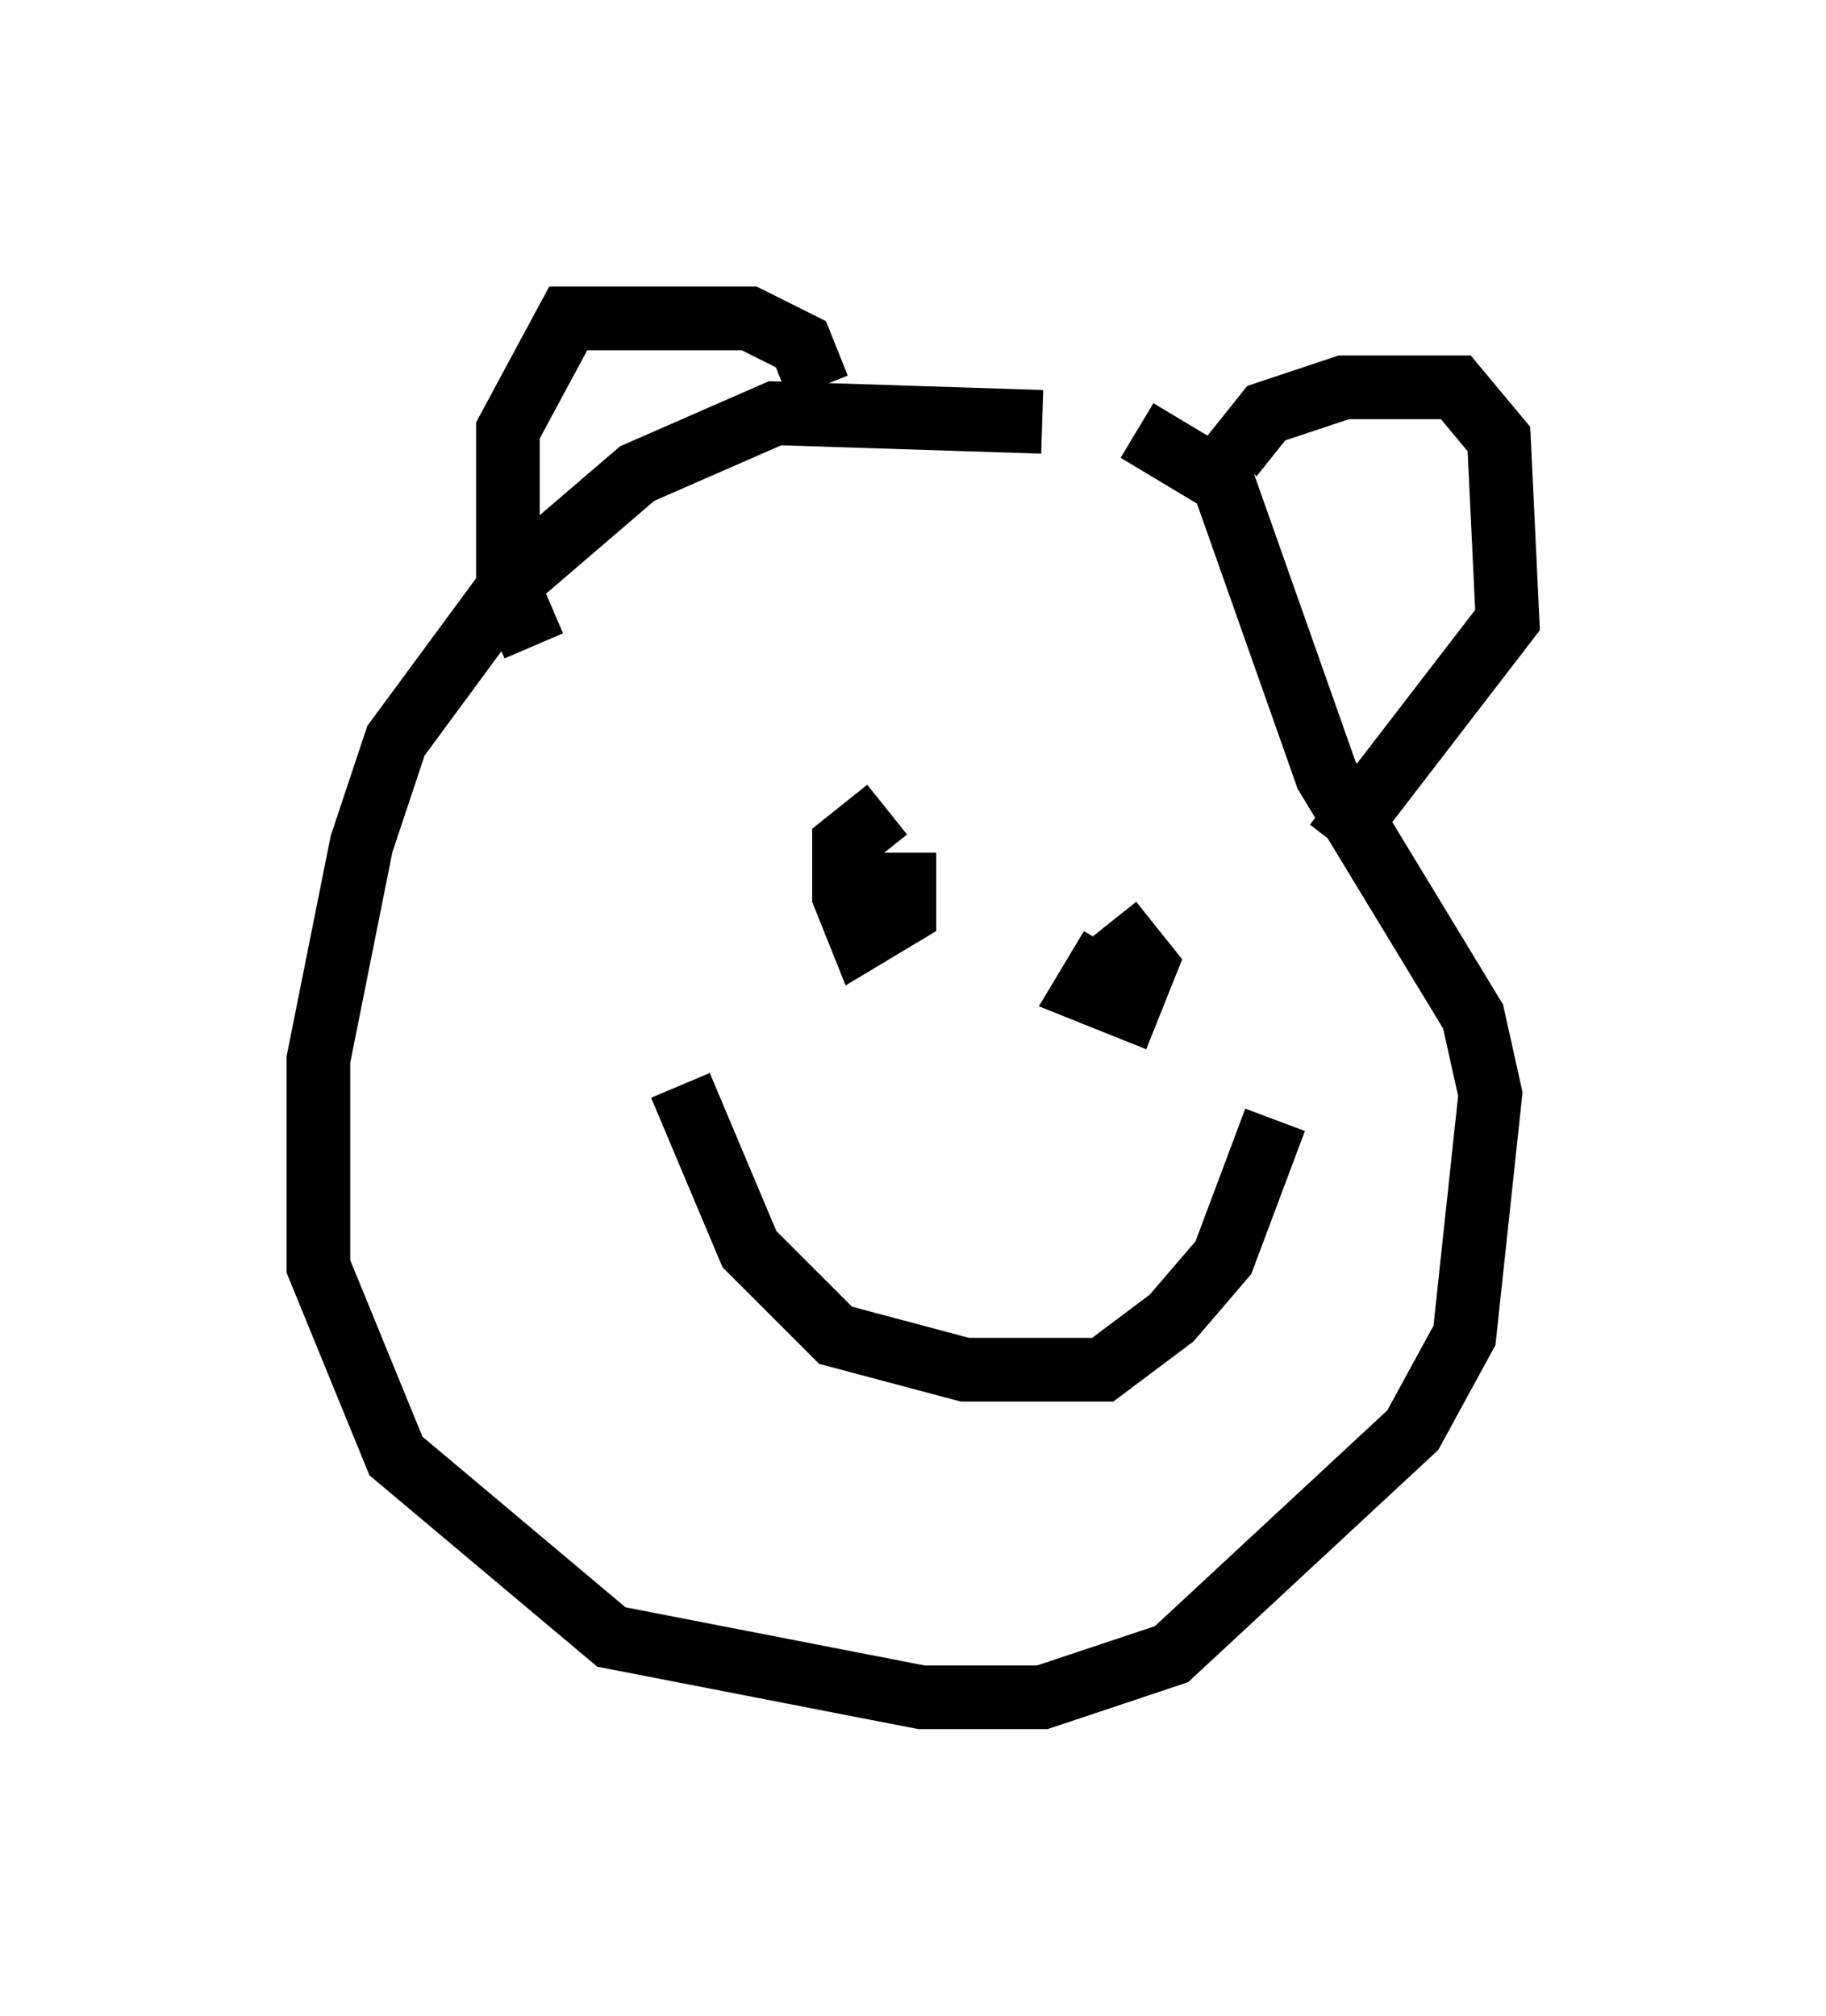 <?xml version="1.0" encoding="utf-8" ?>
<svg baseProfile="full" height="31.651" version="1.1" width="28.674" xmlns="http://www.w3.org/2000/svg" xmlns:ev="http://www.w3.org/2001/xml-events" xmlns:xlink="http://www.w3.org/1999/xlink"><defs /><rect fill="white" height="31.651" width="28.674" x="0" y="0" /><path d="M17.178, 7.165 m-0.812, -0.541 l-4.195, -0.135 -2.165, 0.947 l-1.894, 1.624 -1.894, 2.571 l-0.541, 1.624 -0.677, 3.383 l0.0, 3.248 1.218, 2.977 l3.383, 2.842 4.871, 0.947 l1.894, 0.0 2.03, -0.677 l3.789, -3.518 0.812, -1.488 l0.406, -3.789 -0.271, -1.218 l-2.3, -3.789 -1.624, -4.601 l-1.353, -0.812 m-5.007, -0.677 l-0.271, -0.677 -0.812, -0.406 l-2.842, 0.0 -0.947, 1.759 l0.0, 2.436 0.406, 0.947 m10.961, -2.977 l0.541, -0.677 1.218, -0.406 l1.759, 0.0 0.677, 0.812 l0.135, 2.842 -2.706, 3.518 m-7.036, -0.541 l-0.677, 0.541 0.0, 0.812 l0.271, 0.677 0.677, -0.406 l0.0, -0.947 m3.248, 1.488 l-0.406, 0.677 0.677, 0.271 l0.271, -0.677 -0.541, -0.677 m-6.766, 2.571 l1.083, 2.571 1.353, 1.353 l2.03, 0.541 2.165, 0.0 l1.083, -0.812 0.812, -0.947 l0.812, -2.165 " fill="none" stroke="black" stroke-width="1" /></svg>